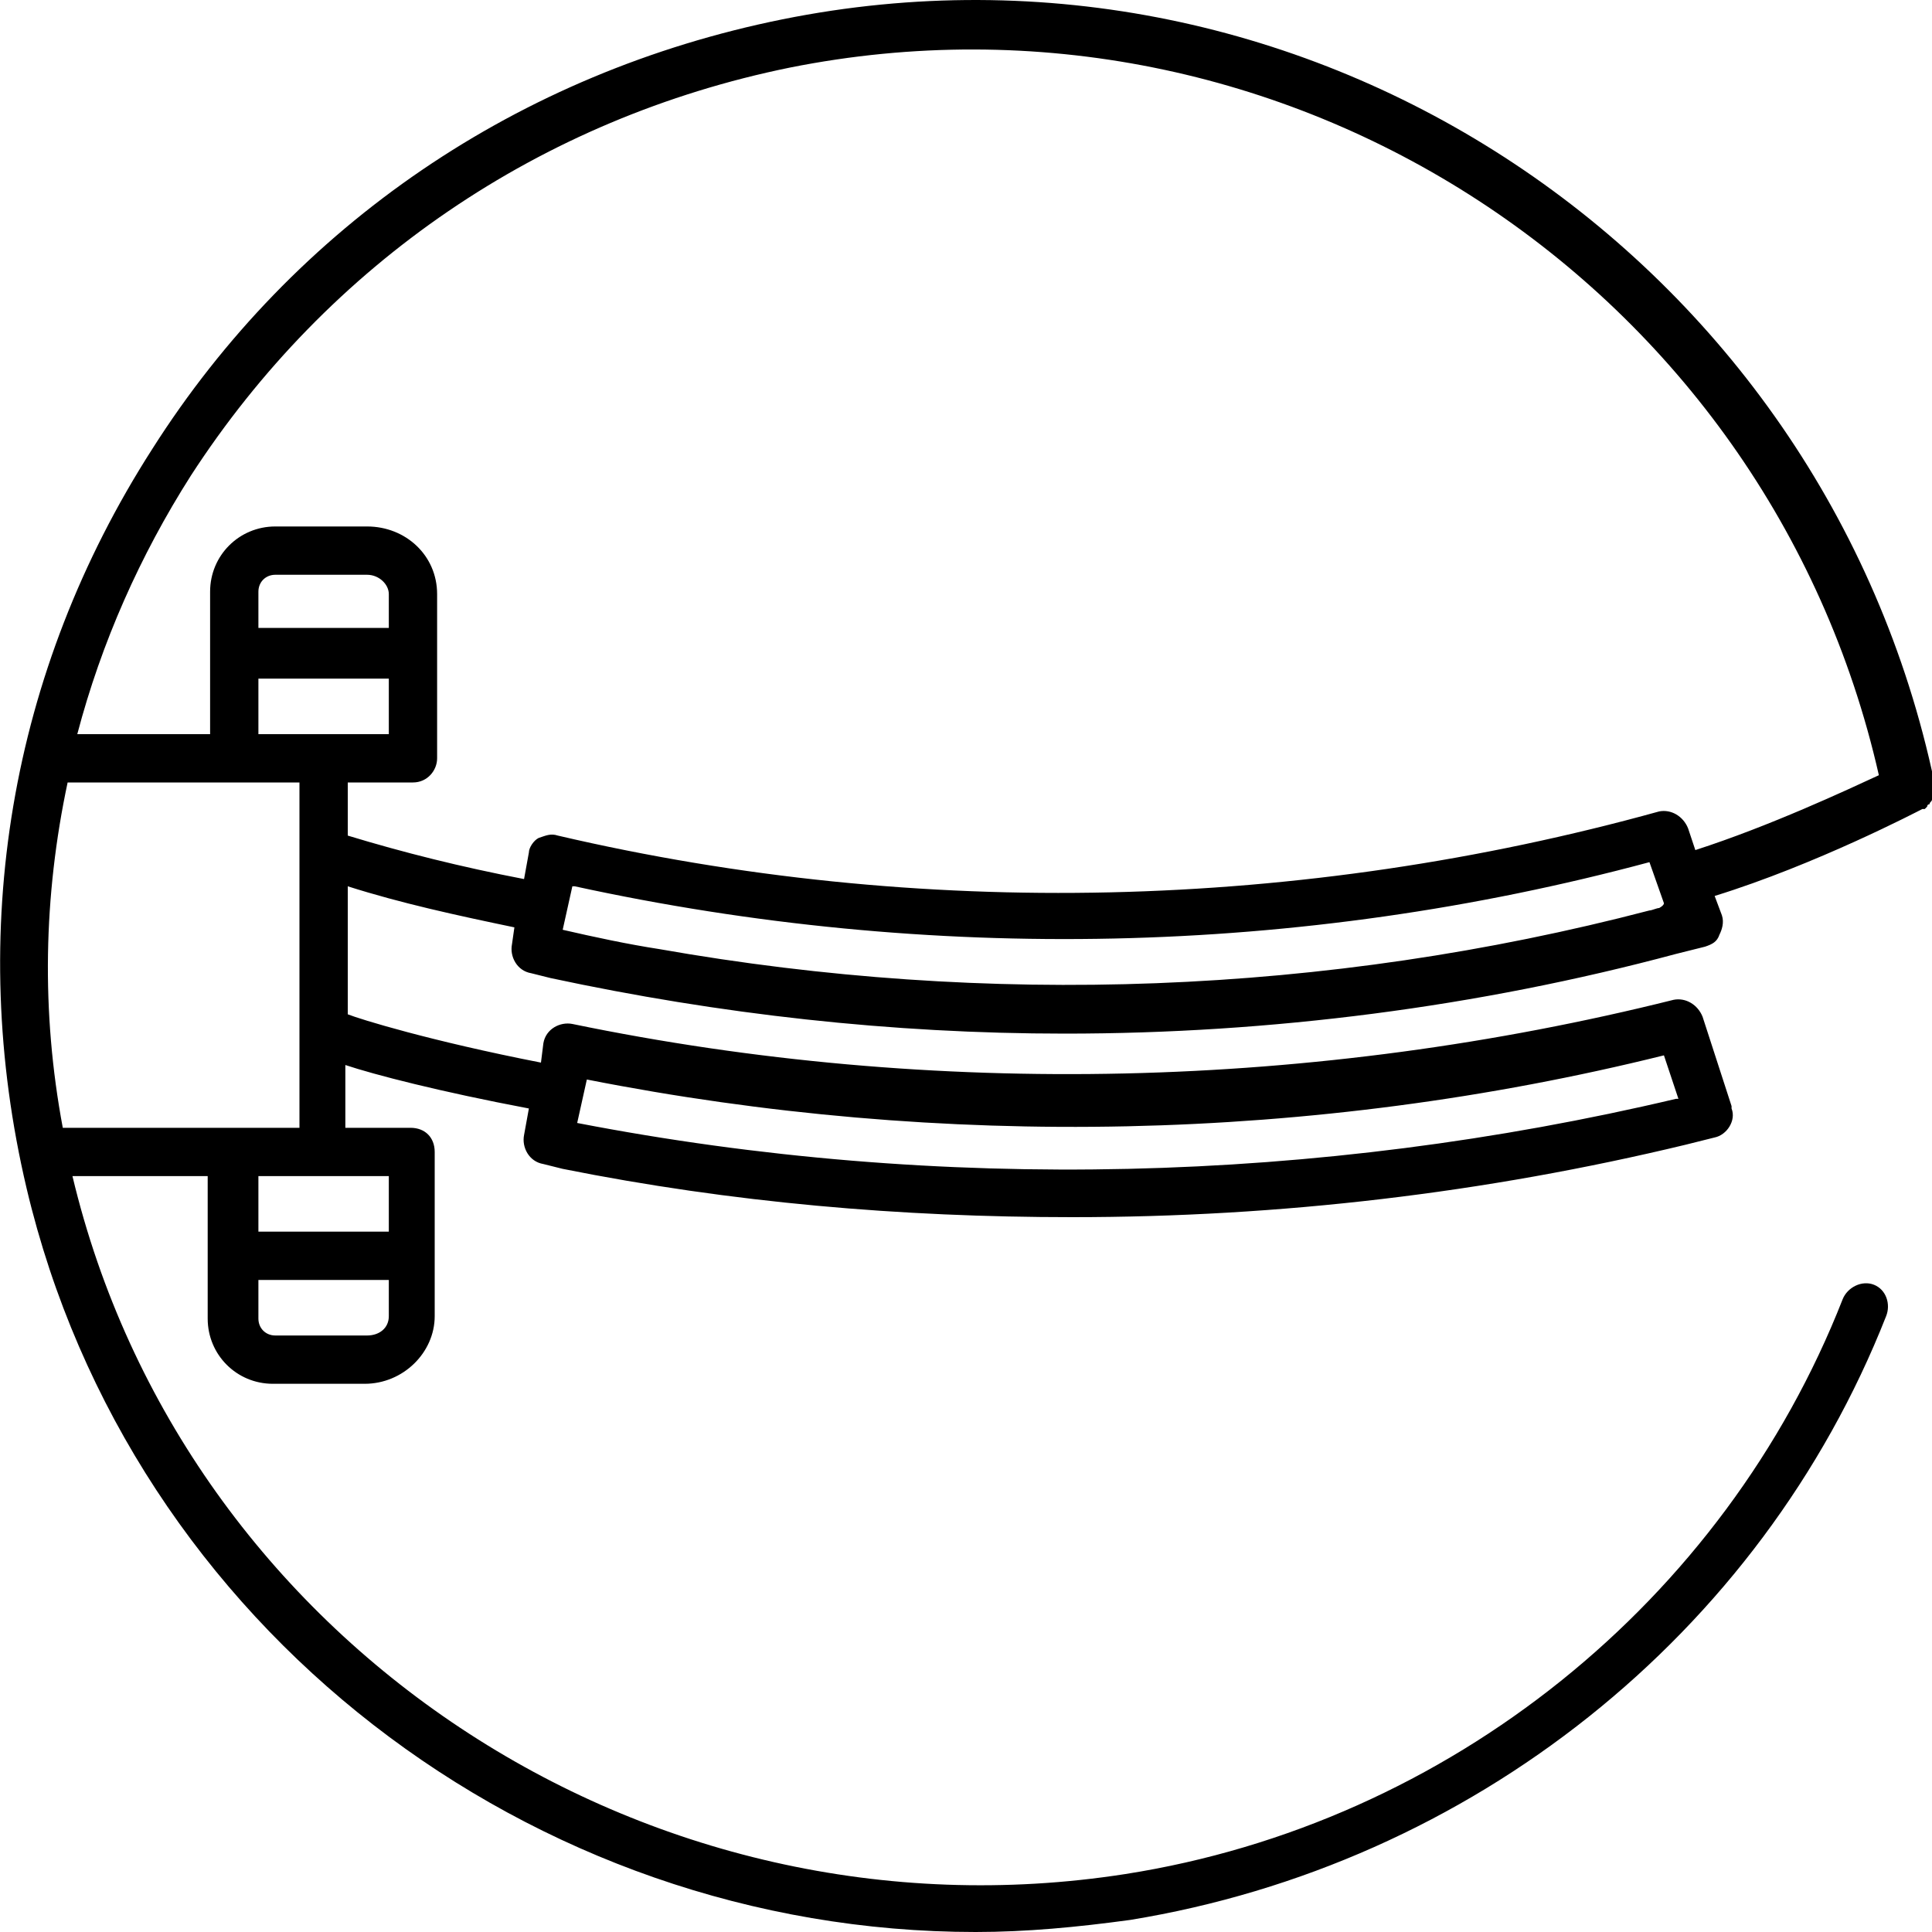 <svg xmlns="http://www.w3.org/2000/svg" viewBox="0 0 80 80" title="icon covered cables">
	<path d="M32.4,0.8C21.5,3,12.2,9.3,6.3,18.6c-5.9,9.2-7.7,20-5.2,30.6C5.4,67.4,22,80,40.4,80c2.1,0,4.2-0.2,6.4-0.5 c14.1-2.3,26.1-11.8,31.3-25c0.2-0.5,0-1.1-0.5-1.3c0,0,0,0,0,0c-0.5-0.2-1.1,0.1-1.3,0.6c-4.9,12.5-16.3,21.7-29.7,23.8 C26.7,80.7,7.6,68,3,48.7v0h5.6V52c0,0,0,0.1,0,0.1c0,0.1,0,0.1,0,0.2v2.3c0,1.5,1.2,2.7,2.7,2.7h3.8c1.6,0,2.9-1.3,2.9-2.8v-6.8 c0-0.6-0.4-1-1-1h-2.7v-2.6c1.2,0.4,3.9,1.1,7.6,1.8L21.7,47c-0.1,0.5,0.2,1.1,0.8,1.2c0,0,0,0,0,0l0.8,0.2c7,1.4,14,2,21.1,2 c8.6,0,17.1-1,25.4-3l1.2-0.3c0.5-0.1,0.9-0.7,0.7-1.2c0,0,0-0.1,0-0.1l-1.2-3.7c-0.2-0.5-0.7-0.8-1.2-0.7 c-14.8,3.7-30.6,4.1-45.6,1c-0.5-0.1-1.1,0.2-1.2,0.8L22.4,44c-4.6-0.9-7.5-1.8-8-2v-5.3c2.2,0.7,4.5,1.2,6.9,1.7l-0.1,0.7 c-0.1,0.5,0.2,1.1,0.8,1.2l0.8,0.2c7,1.5,14.1,2.3,21.3,2.3c8.5,0,17.1-1.1,25.3-3.3l1.2-0.3c0.3-0.1,0.5-0.2,0.6-0.5 c0.1-0.2,0.2-0.5,0.1-0.8l-0.3-0.8c4.2-1.3,8.4-3.5,8.6-3.6l0.1,0c0,0,0.1-0.1,0.1-0.1c0-0.1,0.1-0.1,0.1-0.1c0-0.1,0.1-0.1,0.1-0.2 c0-0.1,0.1-0.1,0.1-0.2c0-0.1,0-0.1,0-0.2c0-0.1,0-0.1,0-0.2c0,0,0,0,0-0.1C75.5,10.6,54.2-3.6,32.4,0.8z M24.3,44.7 c14.7,2.9,30.1,2.6,44.6-1l0.6,1.8l-0.1,0c-14.8,3.5-30.5,3.9-45.5,1L24.3,44.7z M2.6,46.7c-0.9-4.8-0.8-9.6,0.2-14.3h9.6v14.3H2.6z M16.1,54.5c0,0.5-0.4,0.8-0.9,0.8h-3.8c-0.4,0-0.7-0.3-0.7-0.7c0,0,0,0,0,0V53h5.4V54.5z M16.1,48.7V51h-5.4v-2.3H16.1z M10.7,30.4 v-2.3h5.4v2.3H10.7z M10.7,26.1v-1.6c0-0.4,0.3-0.7,0.7-0.7h3.8c0.5,0,0.9,0.4,0.9,0.8v1.4H10.7z M68.7,37.6c-0.1,0-0.3,0.1-0.4,0.1 h0c-13.4,3.5-27.4,4-41,1.6c-1.3-0.2-2.7-0.5-4-0.8l0.4-1.8v0l0.1,0c14.7,3.2,30,2.9,44.5-1l0.6,1.7C68.9,37.5,68.7,37.6,68.7,37.6z M70.2,35.2l-0.3-0.9c-0.2-0.5-0.7-0.8-1.2-0.7c-14.8,4.1-30.6,4.5-45.6,1c-0.3-0.1-0.5,0-0.8,0.1c-0.2,0.1-0.4,0.4-0.4,0.6 l-0.2,1.1c-2.6-0.5-5-1.1-7.3-1.8v-2.2h2.7c0.6,0,1-0.5,1-1v-6.8c0-1.6-1.3-2.8-2.9-2.8h-3.8c-1.5,0-2.7,1.2-2.7,2.7v2.3 c0,0,0,0.1,0,0.1c0,0.1,0,0.1,0,0.2v3.3H3.2c1-3.8,2.6-7.4,4.7-10.7c5.7-8.8,14.5-14.8,24.8-16.9c20.5-4.1,40.5,9,45.1,29.3 C76.5,32.7,73.3,34.2,70.2,35.2z"/>
</svg>
